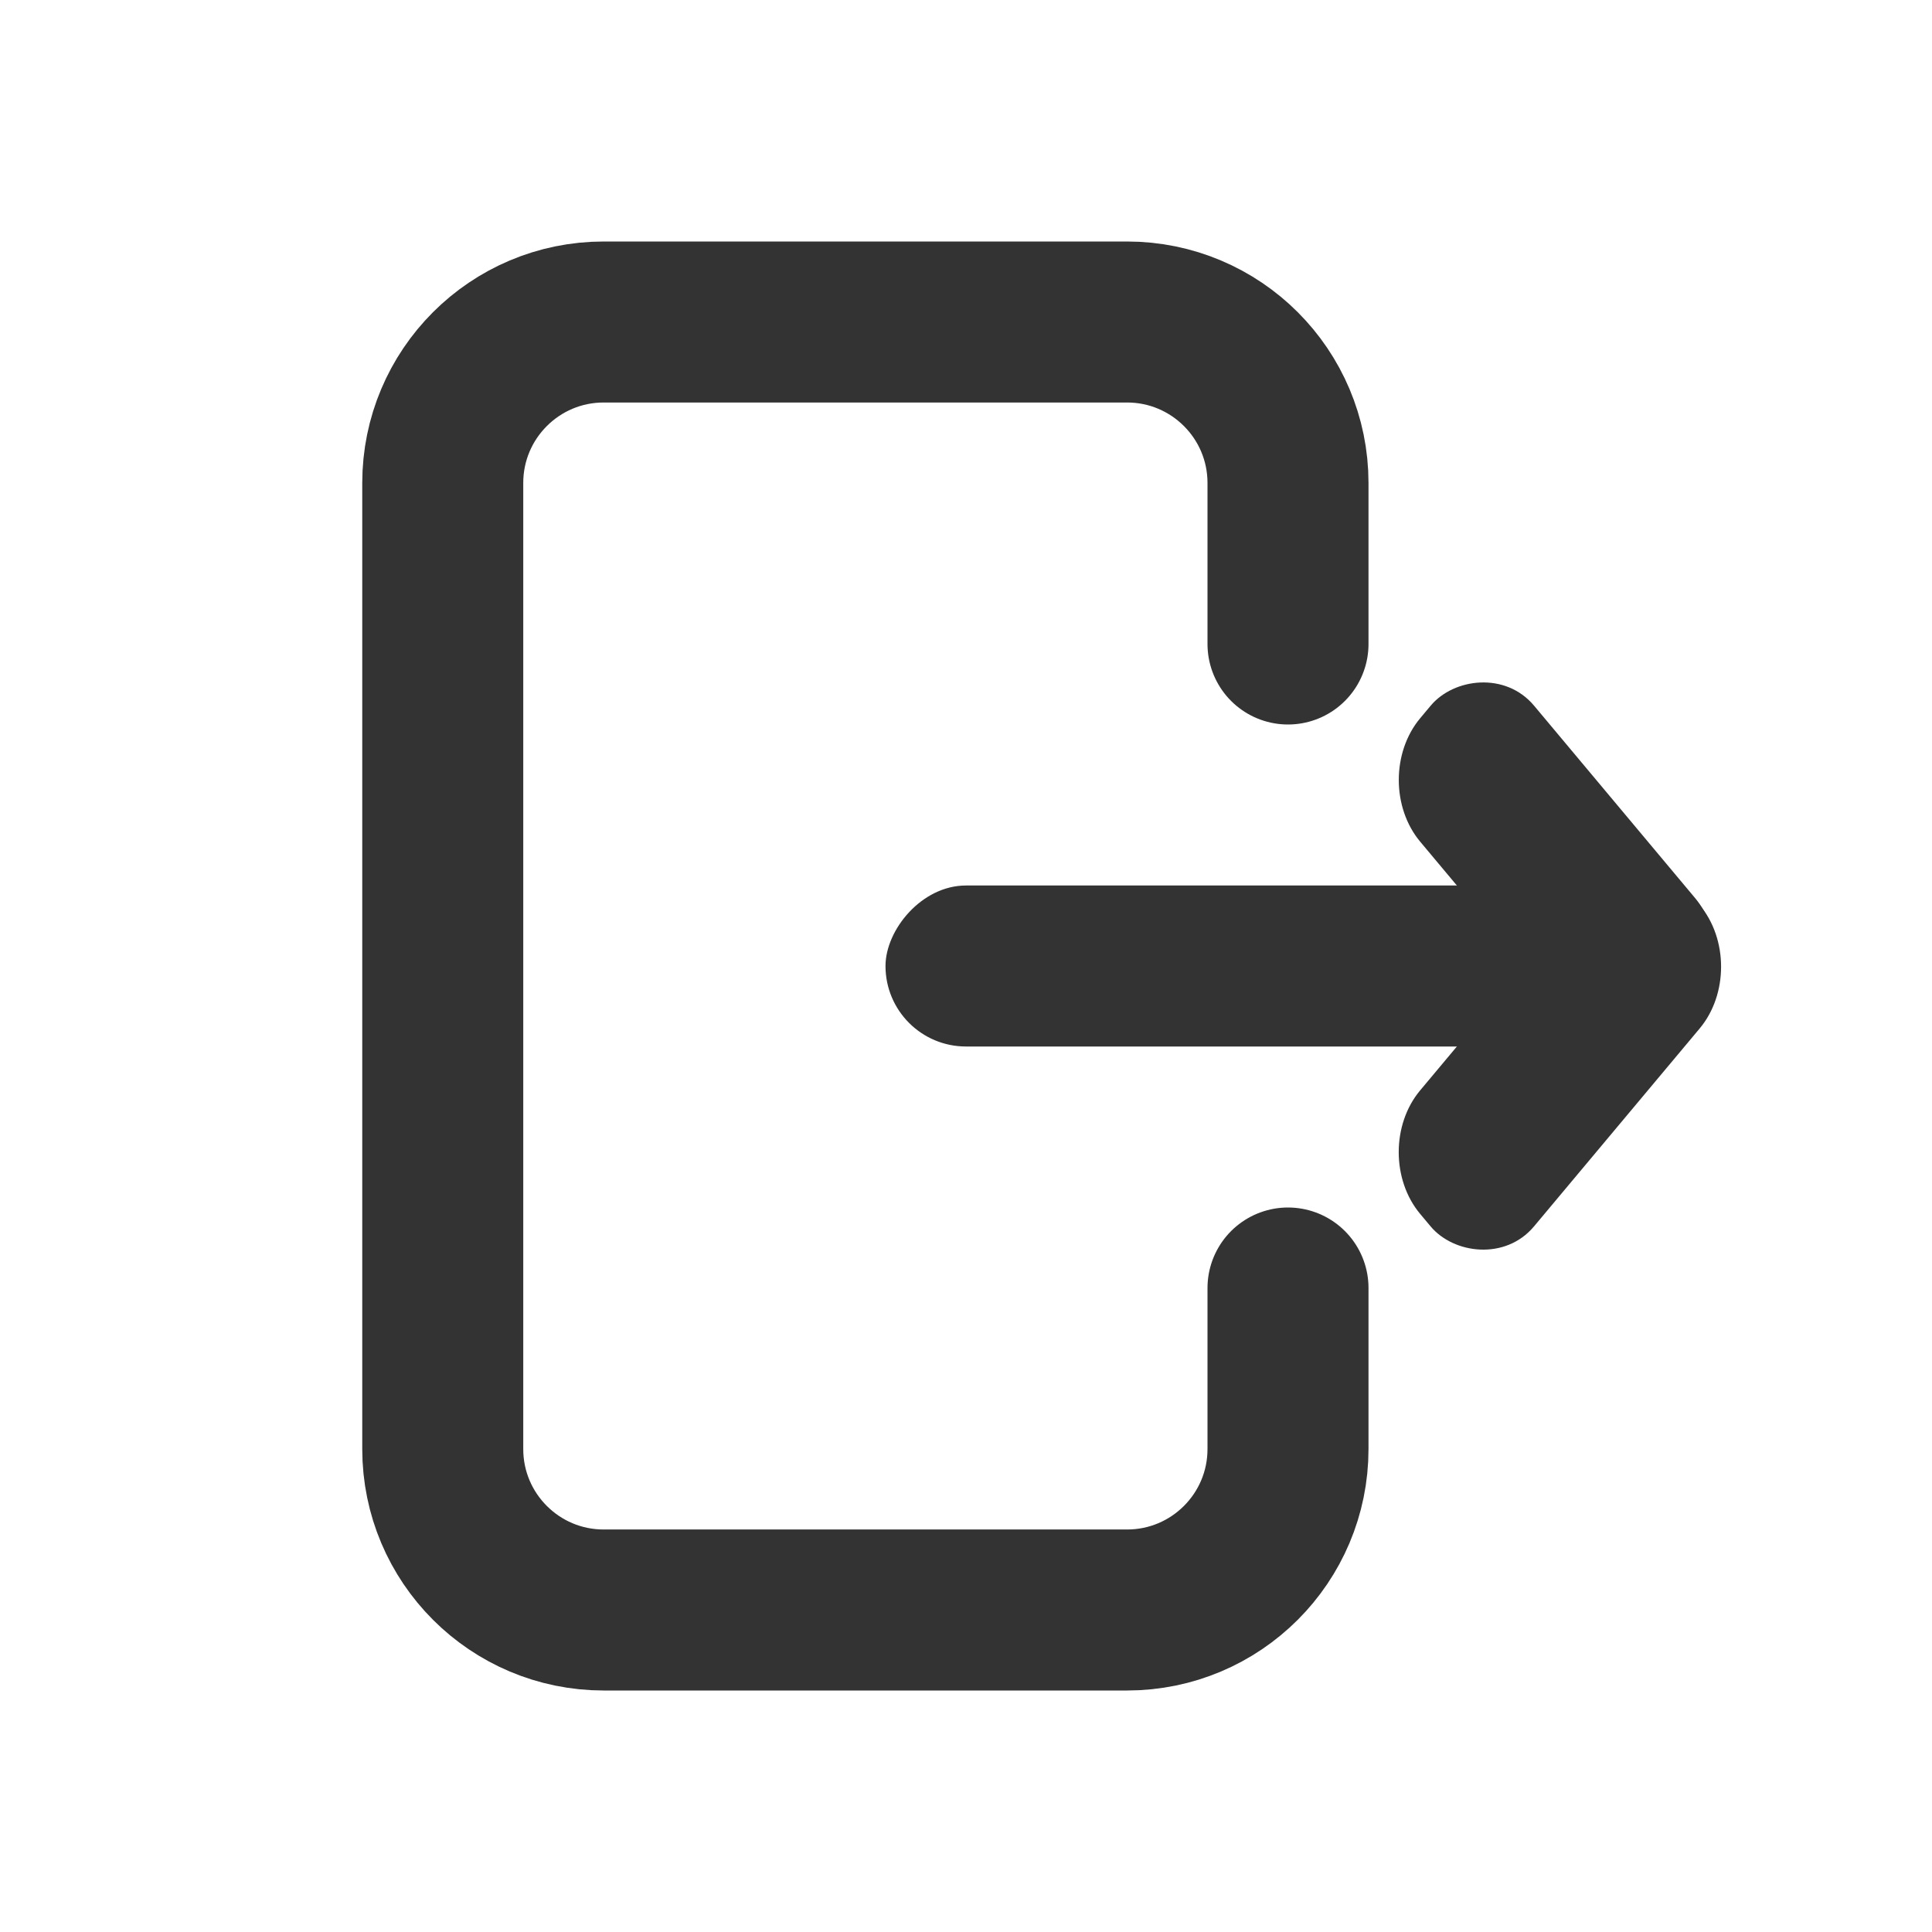 <svg width="24" height="24" viewBox="0 0 24 24" fill="none" xmlns="http://www.w3.org/2000/svg">
<rect width="10" height="2" rx="1" transform="matrix(-1 0 0 1 21 11)" fill="#333333"/>
<rect width="5.116" height="2.203" rx="1" transform="matrix(-0.642 -0.767 -0.642 0.767 21.699 11.923)" fill="#333333"/>
<rect width="5.206" height="2.203" rx="1" transform="matrix(-0.642 0.767 -0.642 -0.767 21.756 12.009)" fill="#333333"/>
<path d="M16 16V18C16 19.105 15.105 20 14 20H7.5C6.395 20 5.5 19.105 5.5 18V6C5.5 4.895 6.395 4 7.5 4H14C15.105 4 16 4.895 16 6V8" stroke="#333333" stroke-width="2" stroke-linecap="round"/>
</svg>
